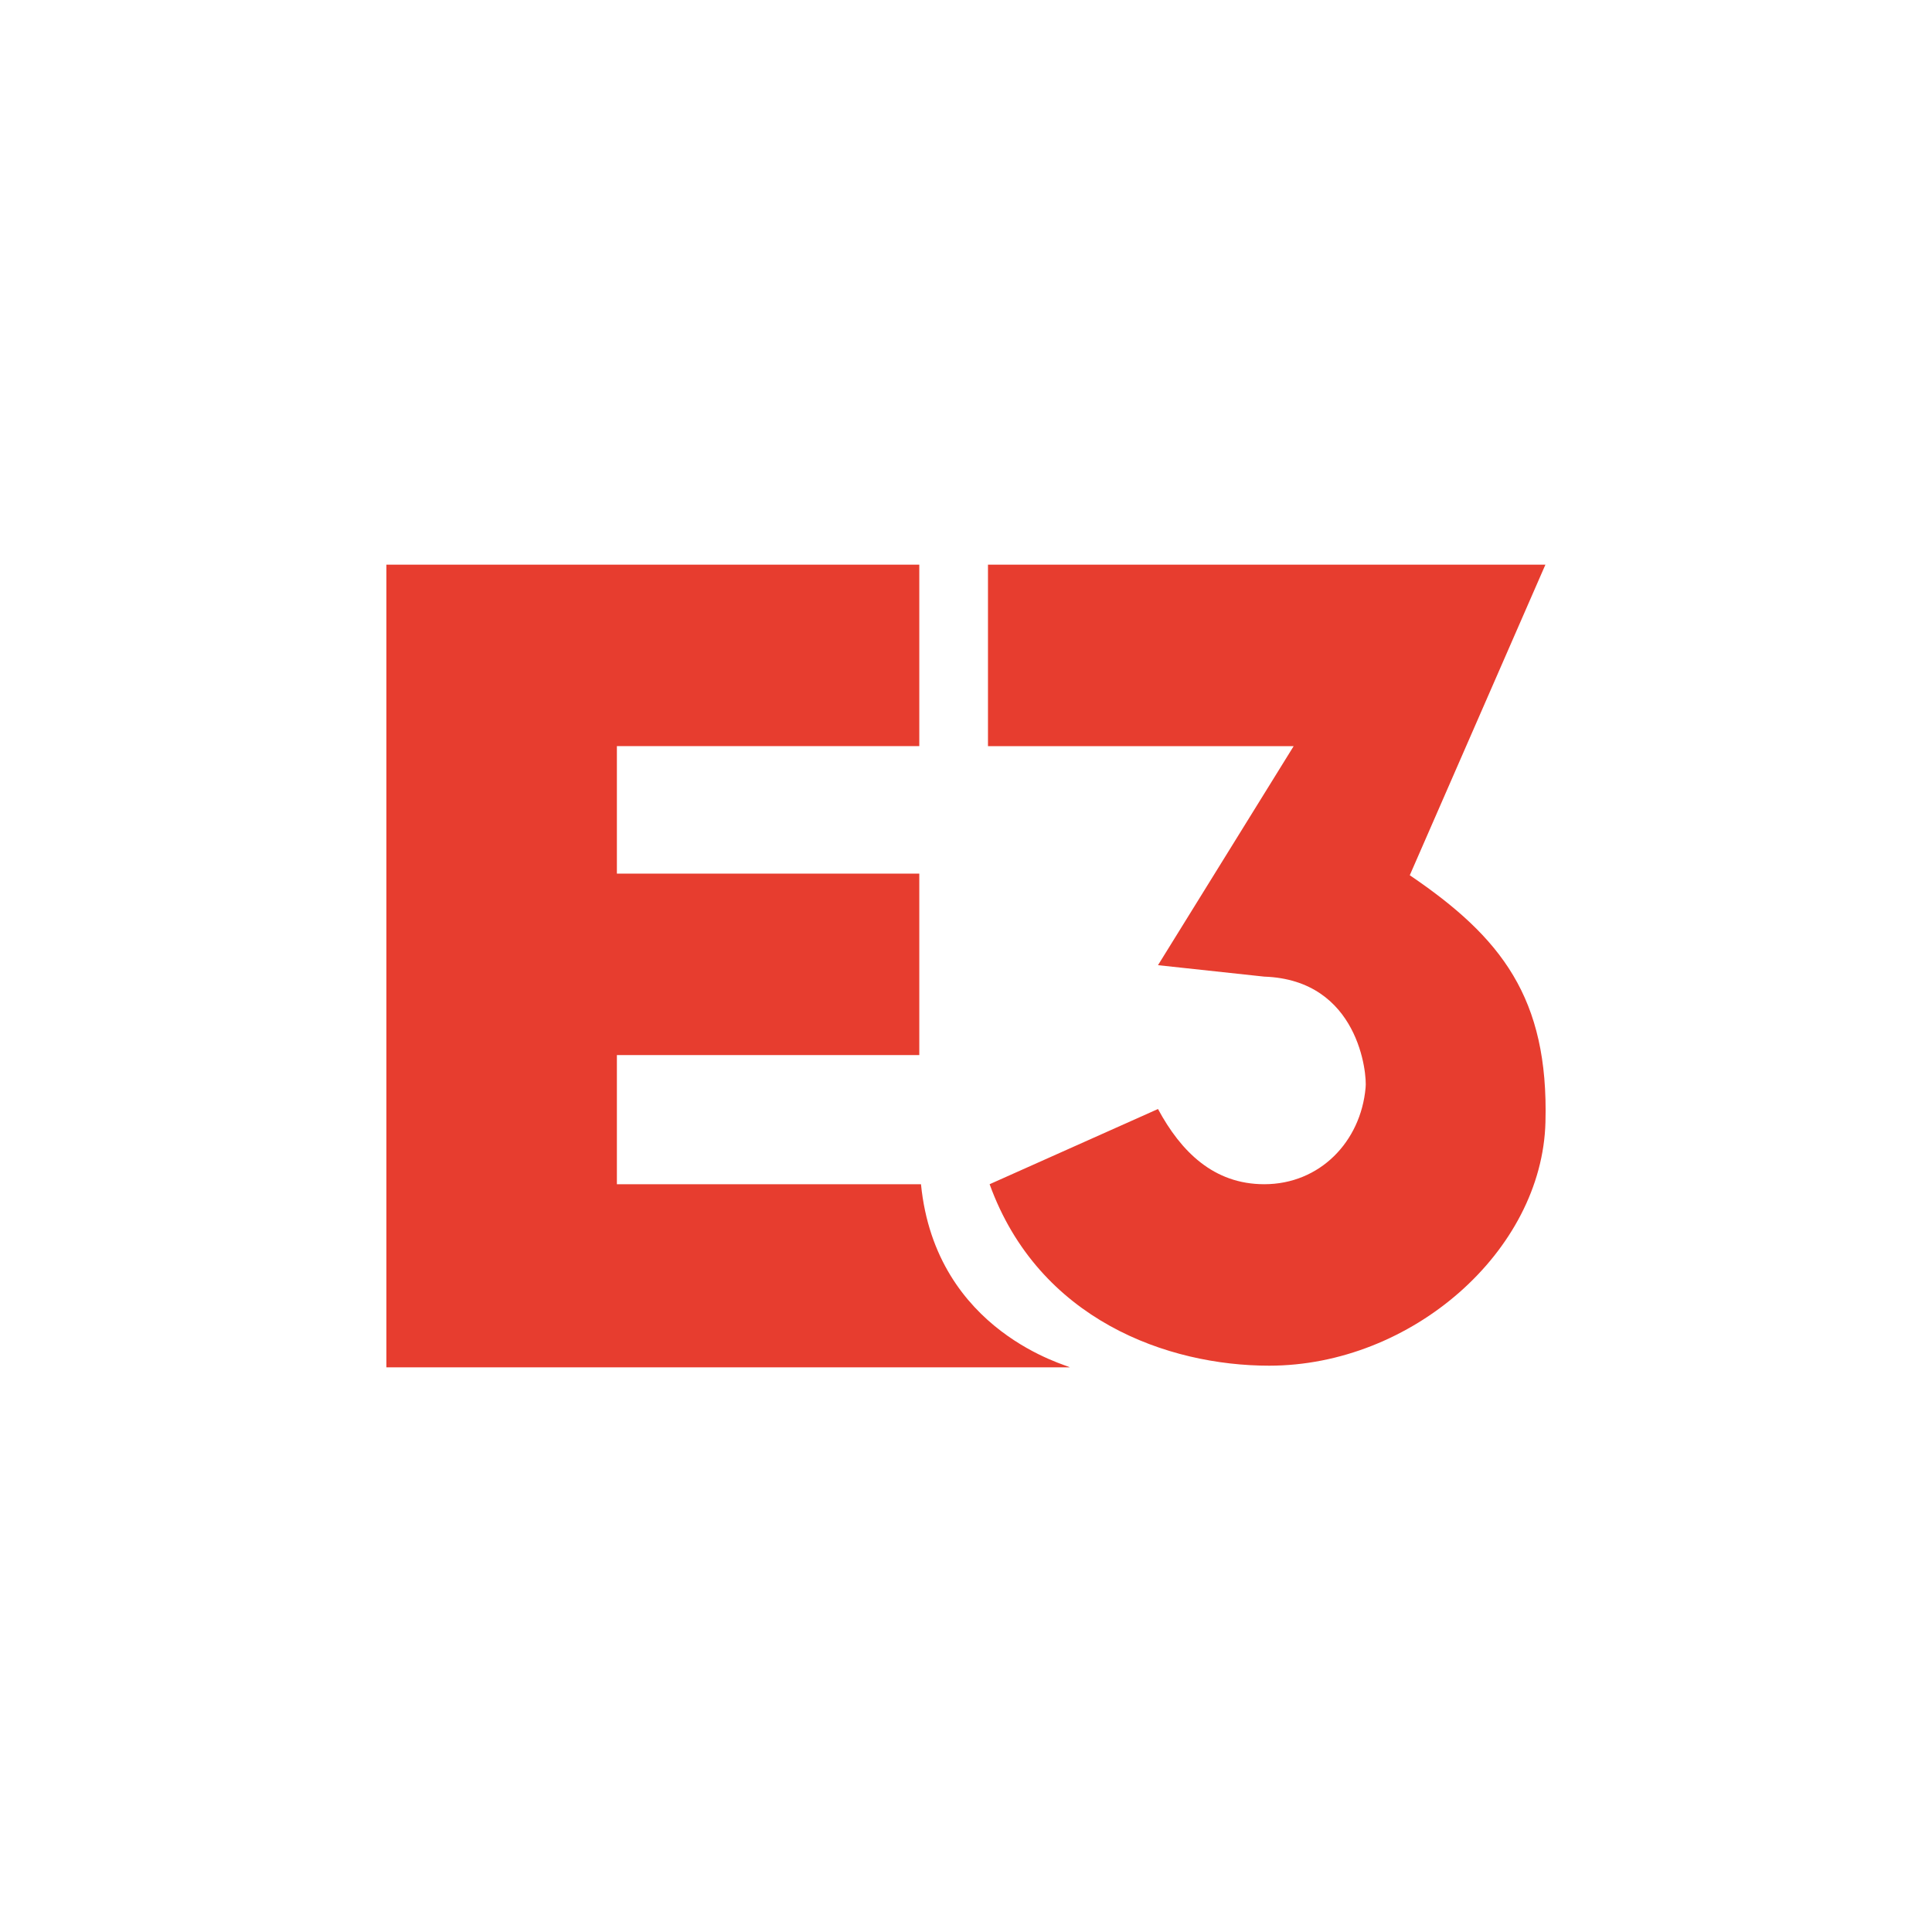 <?xml version="1.0" encoding="utf-8"?>
<svg role="img" viewBox="0 0 24 24" xmlns="http://www.w3.org/2000/svg">
	<title>E3</title>
	<path d="M11.068 16.518H4.772v-2.674h6.261v-3.757H4.772v-2.64h6.261V3.691H0v16.618h14.148c0-.034-2.775-.711-3.08-3.791zm10.12-6.397c1.895 1.286 2.877 2.538 2.809 5.111-.068 2.674-2.775 5.043-5.72 5.043-2.098 0-4.772-.948-5.788-3.757l3.486-1.557c.474.88 1.151 1.557 2.2 1.557 1.151 0 1.997-.88 2.098-1.997.034-.271-.135-2.234-2.098-2.301l-2.2-.237 2.809-4.535h-6.329v-3.757h11.541z" transform="translate(4.8, 4.8) scale(0.6)" fill="#E73D2F"></path>
</svg>